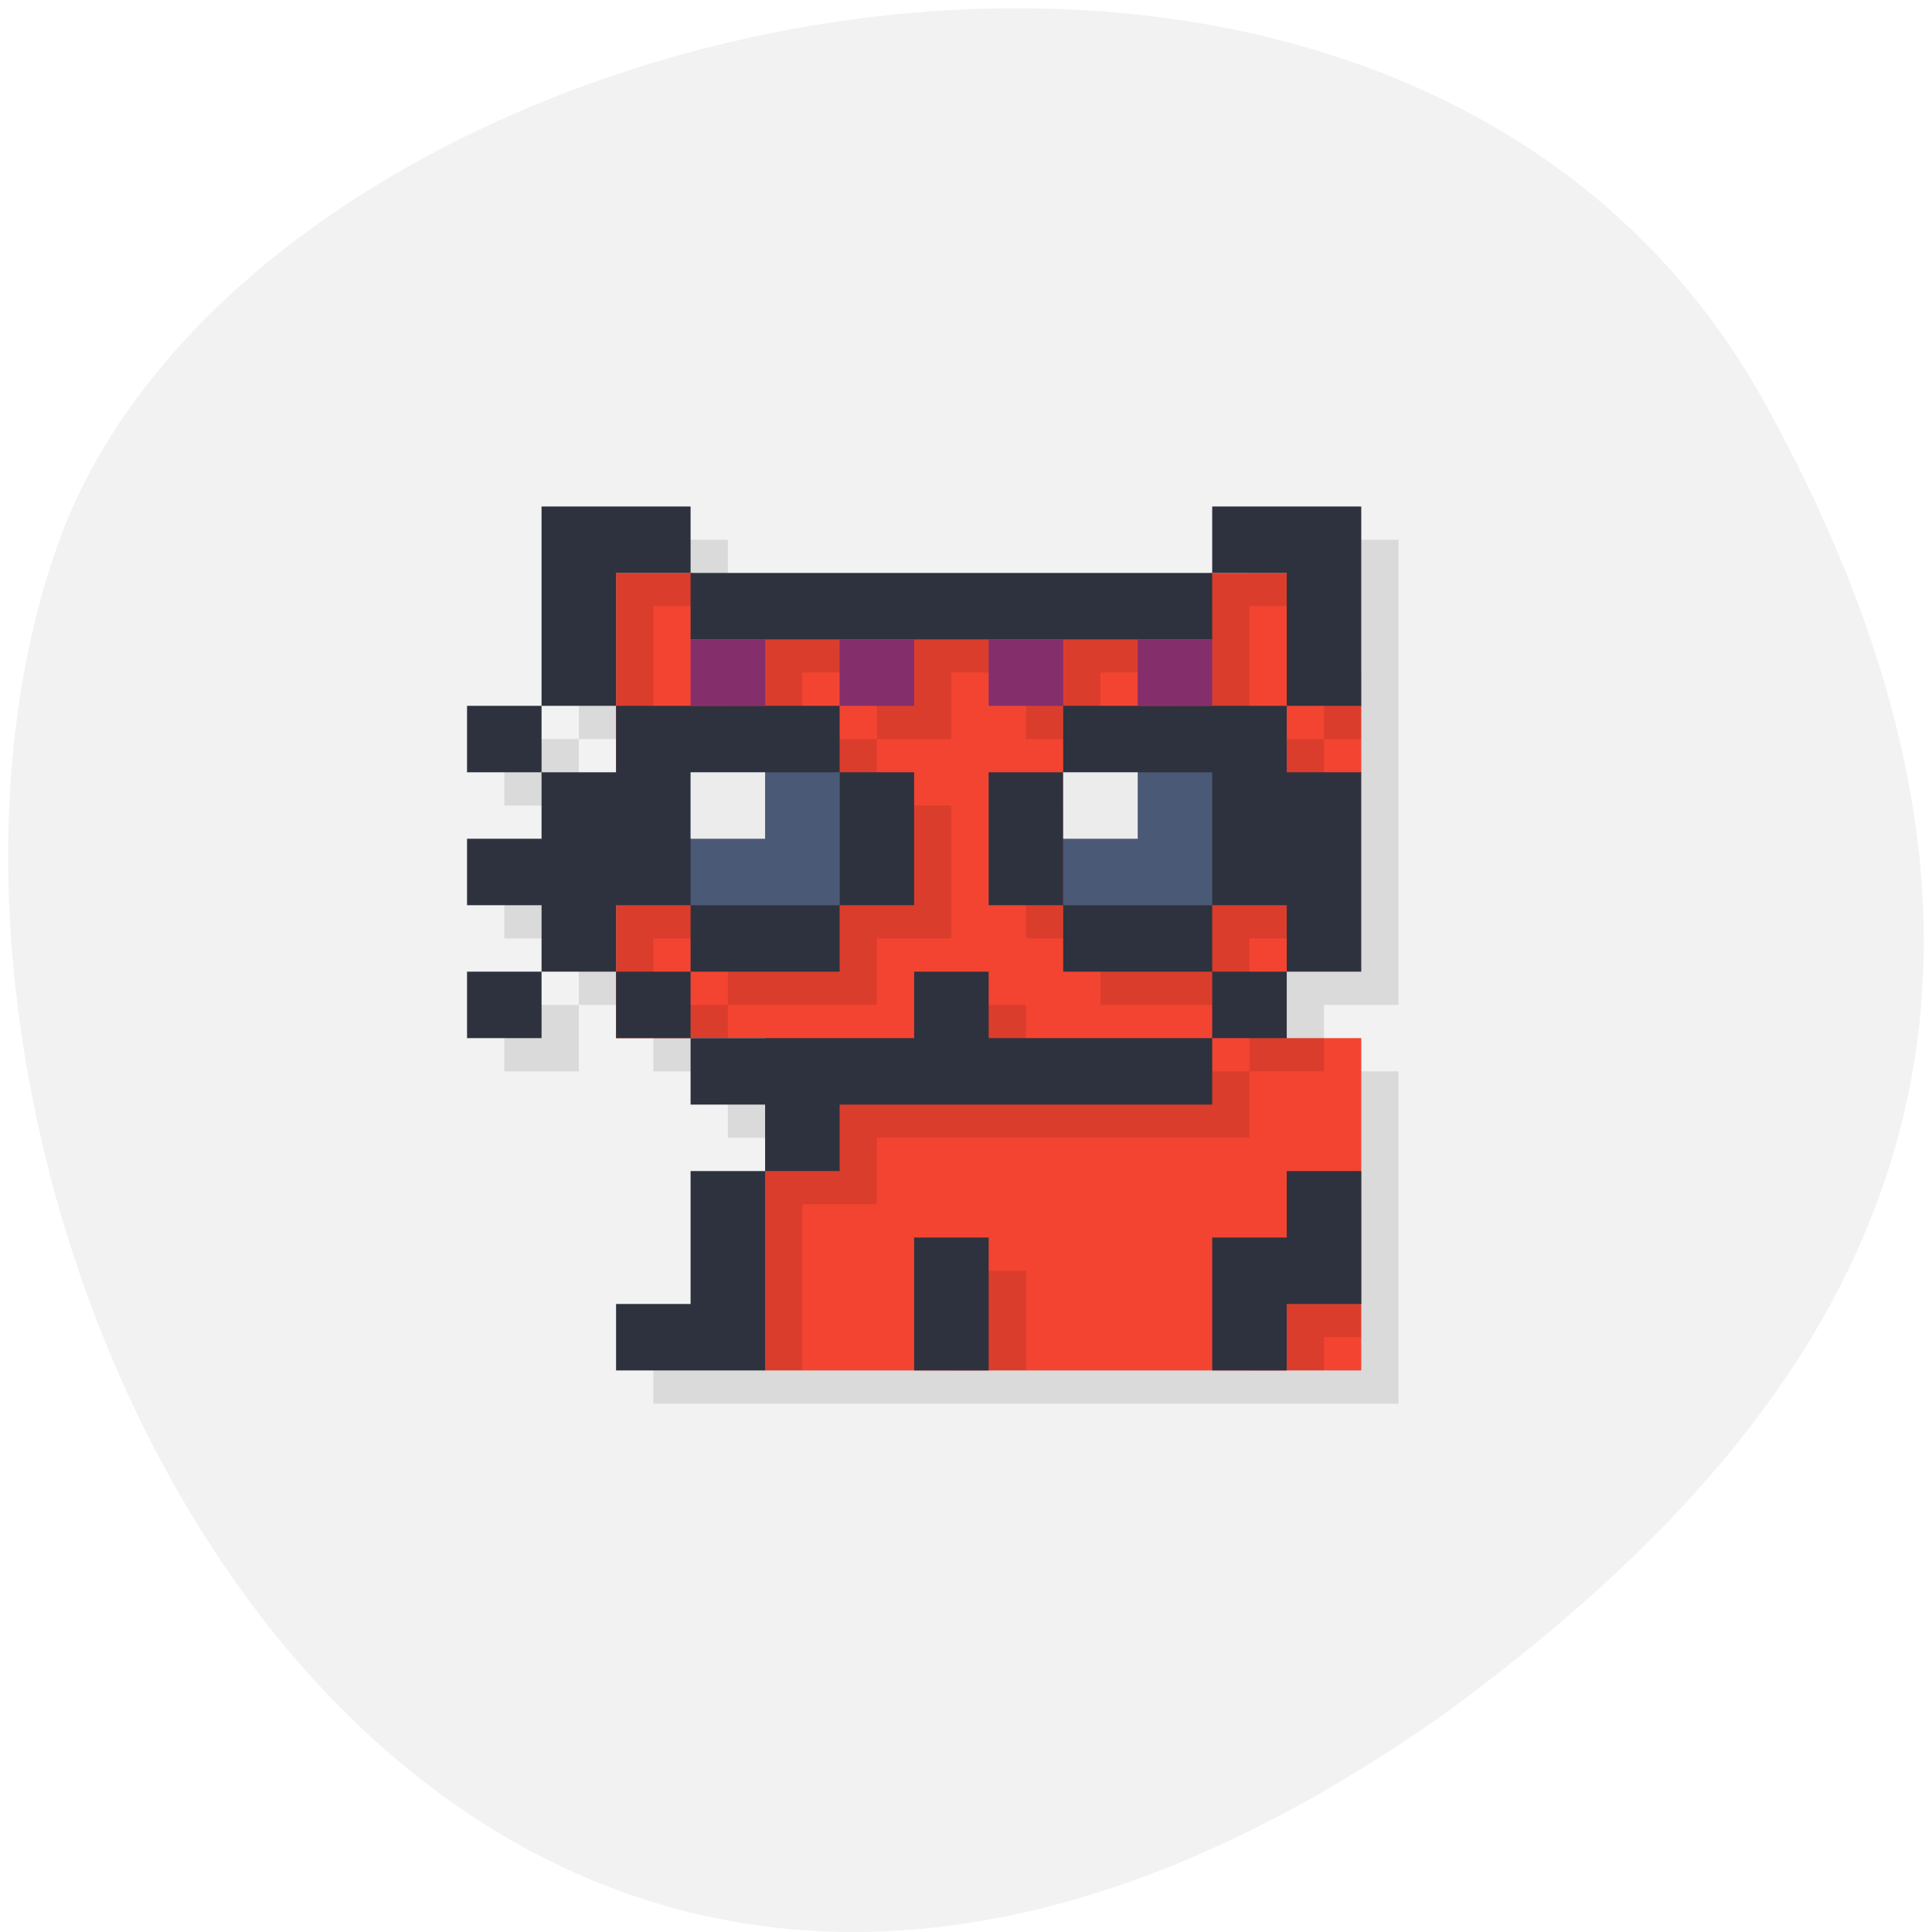 <svg xmlns="http://www.w3.org/2000/svg" viewBox="0 0 256 256"><path d="M 233.98,53.62 C 185.439,-34.52 33.35,-0.311 7.62,72.26 -23.04,158.71 56.76,322.89 191.92,226.71 c 45.527,-33.585 90.6,-84.949 42.05,-173.09 z" style="fill:#f2f2f2;color:#000"/><g transform="matrix(4.937 0 0 4.403 7.578 23.08)"><path d="m 14 11 v 6 h 2 v 2 h -2 v 2 h -2 v 2 h 2 v 2 h 2 v 2 h 2 v 2 h 2 v 2 h -2 v 4 h -2 v 2 c 6.667 0 13.333 0 20 0 0 -3.333 0 -6.667 0 -10 h -2 v -2 h 2 c 0 -4.667 0 -9.333 0 -14 h -4 v 2 h -14 v -2 z m 0 14 h -2 v 2 h 2 z m 0 -6 v -2 h -2 v 2 z" style="opacity:0.1"/><path d="m 15,12 0,14 4,0 c 0.394,1.446 0.463,2.799 0,4 -0.836,2.501 -0.345,4.207 0,6 l 16,0 0,-10 -2,0 0,-2 2,-6 0,-2 -2,-4 -2,0 c -4,1 -10,1 -14,0 z" style="fill:#f34432"/><path d="m 15,12 0,5 1,0 0,-4 2,0 0,-0.793 C 17.662,12.141 17.315,12.079 17,12 m 1,1 0,2 0,2 -2,0 0,2 -1,0 0,6 1,0 0,-2 2,0 0,2 4,0 0,-2 2,0 0,-4 -2,0 0,-2 -2,0 0,-2 2,0 0,2 2,0 0,-2 2,0 0,2 2,0 0,-2 2,0 0,2 -2,0 0,2 -2,0 0,4 2,0 0,2 4,0 0,-2 1.334,0 0.666,-4 0,-2 -2,0 c 0,-1.333 0,-2.667 0,-4 z m 13,0 2.5,0 -0.5,-1 -2,0 z m 3,4 1,0 0,-2 -1,-1 z m -2,8 0,2 2,0 0,-1 -1,0 0,-1 z m 0,2 -6,0 0,-2 -2,0 0,2 -4.783,0 -0.217,3 0,6 1,0 0,-5 2,0 0,-2 10,0 z m -14,-2 -2,0 0,1 2,0 z m 16,6 0,2 -2,0 0,3 2,0 0,-1 1,0 0,-4 z m -10,2 0,3 2,0 0,-3 z" style="opacity:0.1"/><path d="m 16,17 1,5 4,0 0,-4 z m 11,1 0,4 4,0 1,-5 z" style="fill:#4a5975"/><path d="m 13 10 c 0 2 0 4 0 6 h 2 v -4 h 2 v -2 z m 4 2 v 2 h 14 v -2 z m 14 0 h 2 v 4 h 2 v -6 h -4 z m 2 4 h -6 v 2 h 4 v 4 h 2 v 2 h 2 v -6 h -2 z m 0 8 h -2 v 2 h 2 z m -2 2 h -6 v -2 h -2 v 2 h -6 v 2 h 2 v 2 h 2 v -2 h 10 z m -12 4 h -2 v 4 h -2 v 2 h 4 z m -2 -4 v -2 h -2 v 2 z m -2 -2 v -2 h 2 v -4 h 4 v -2 h -6 v 2 h -2 v 2 h -2 v 2 h 2 v 2 z m -2 0 h -2 v 2 h 2 z m 0 -6 v -2 h -2 v 2 z m 8 0 v 4 h 2 v -4 z m 0 4 h -4 v 2 h 4 z m 10 2 v -2 h -4 v 2 z m -4 -2 v -4 h -2 v 4 z m 6 8 v 2 h -2 v 4 h 2 v -2 h 2 v -4 z m -10 2 v 4 h 2 v -4 z" style="fill:#2d323e"/><path d="m 17 18 v 2 h 2 v -2 h -2 z m 10 0 v 2 h 2 v -2 h -2 z" style="fill:#ececec"/><path d="m 17 14 v 2 h 2 v -2 h -2 z m 4 0 v 2 h 2 v -2 h -2 z m 4 0 v 2 h 2 v -2 h -2 z m 4 0 v 2 h 2 v -2 h -2 z" style="fill:#852e6c"/></g></svg>